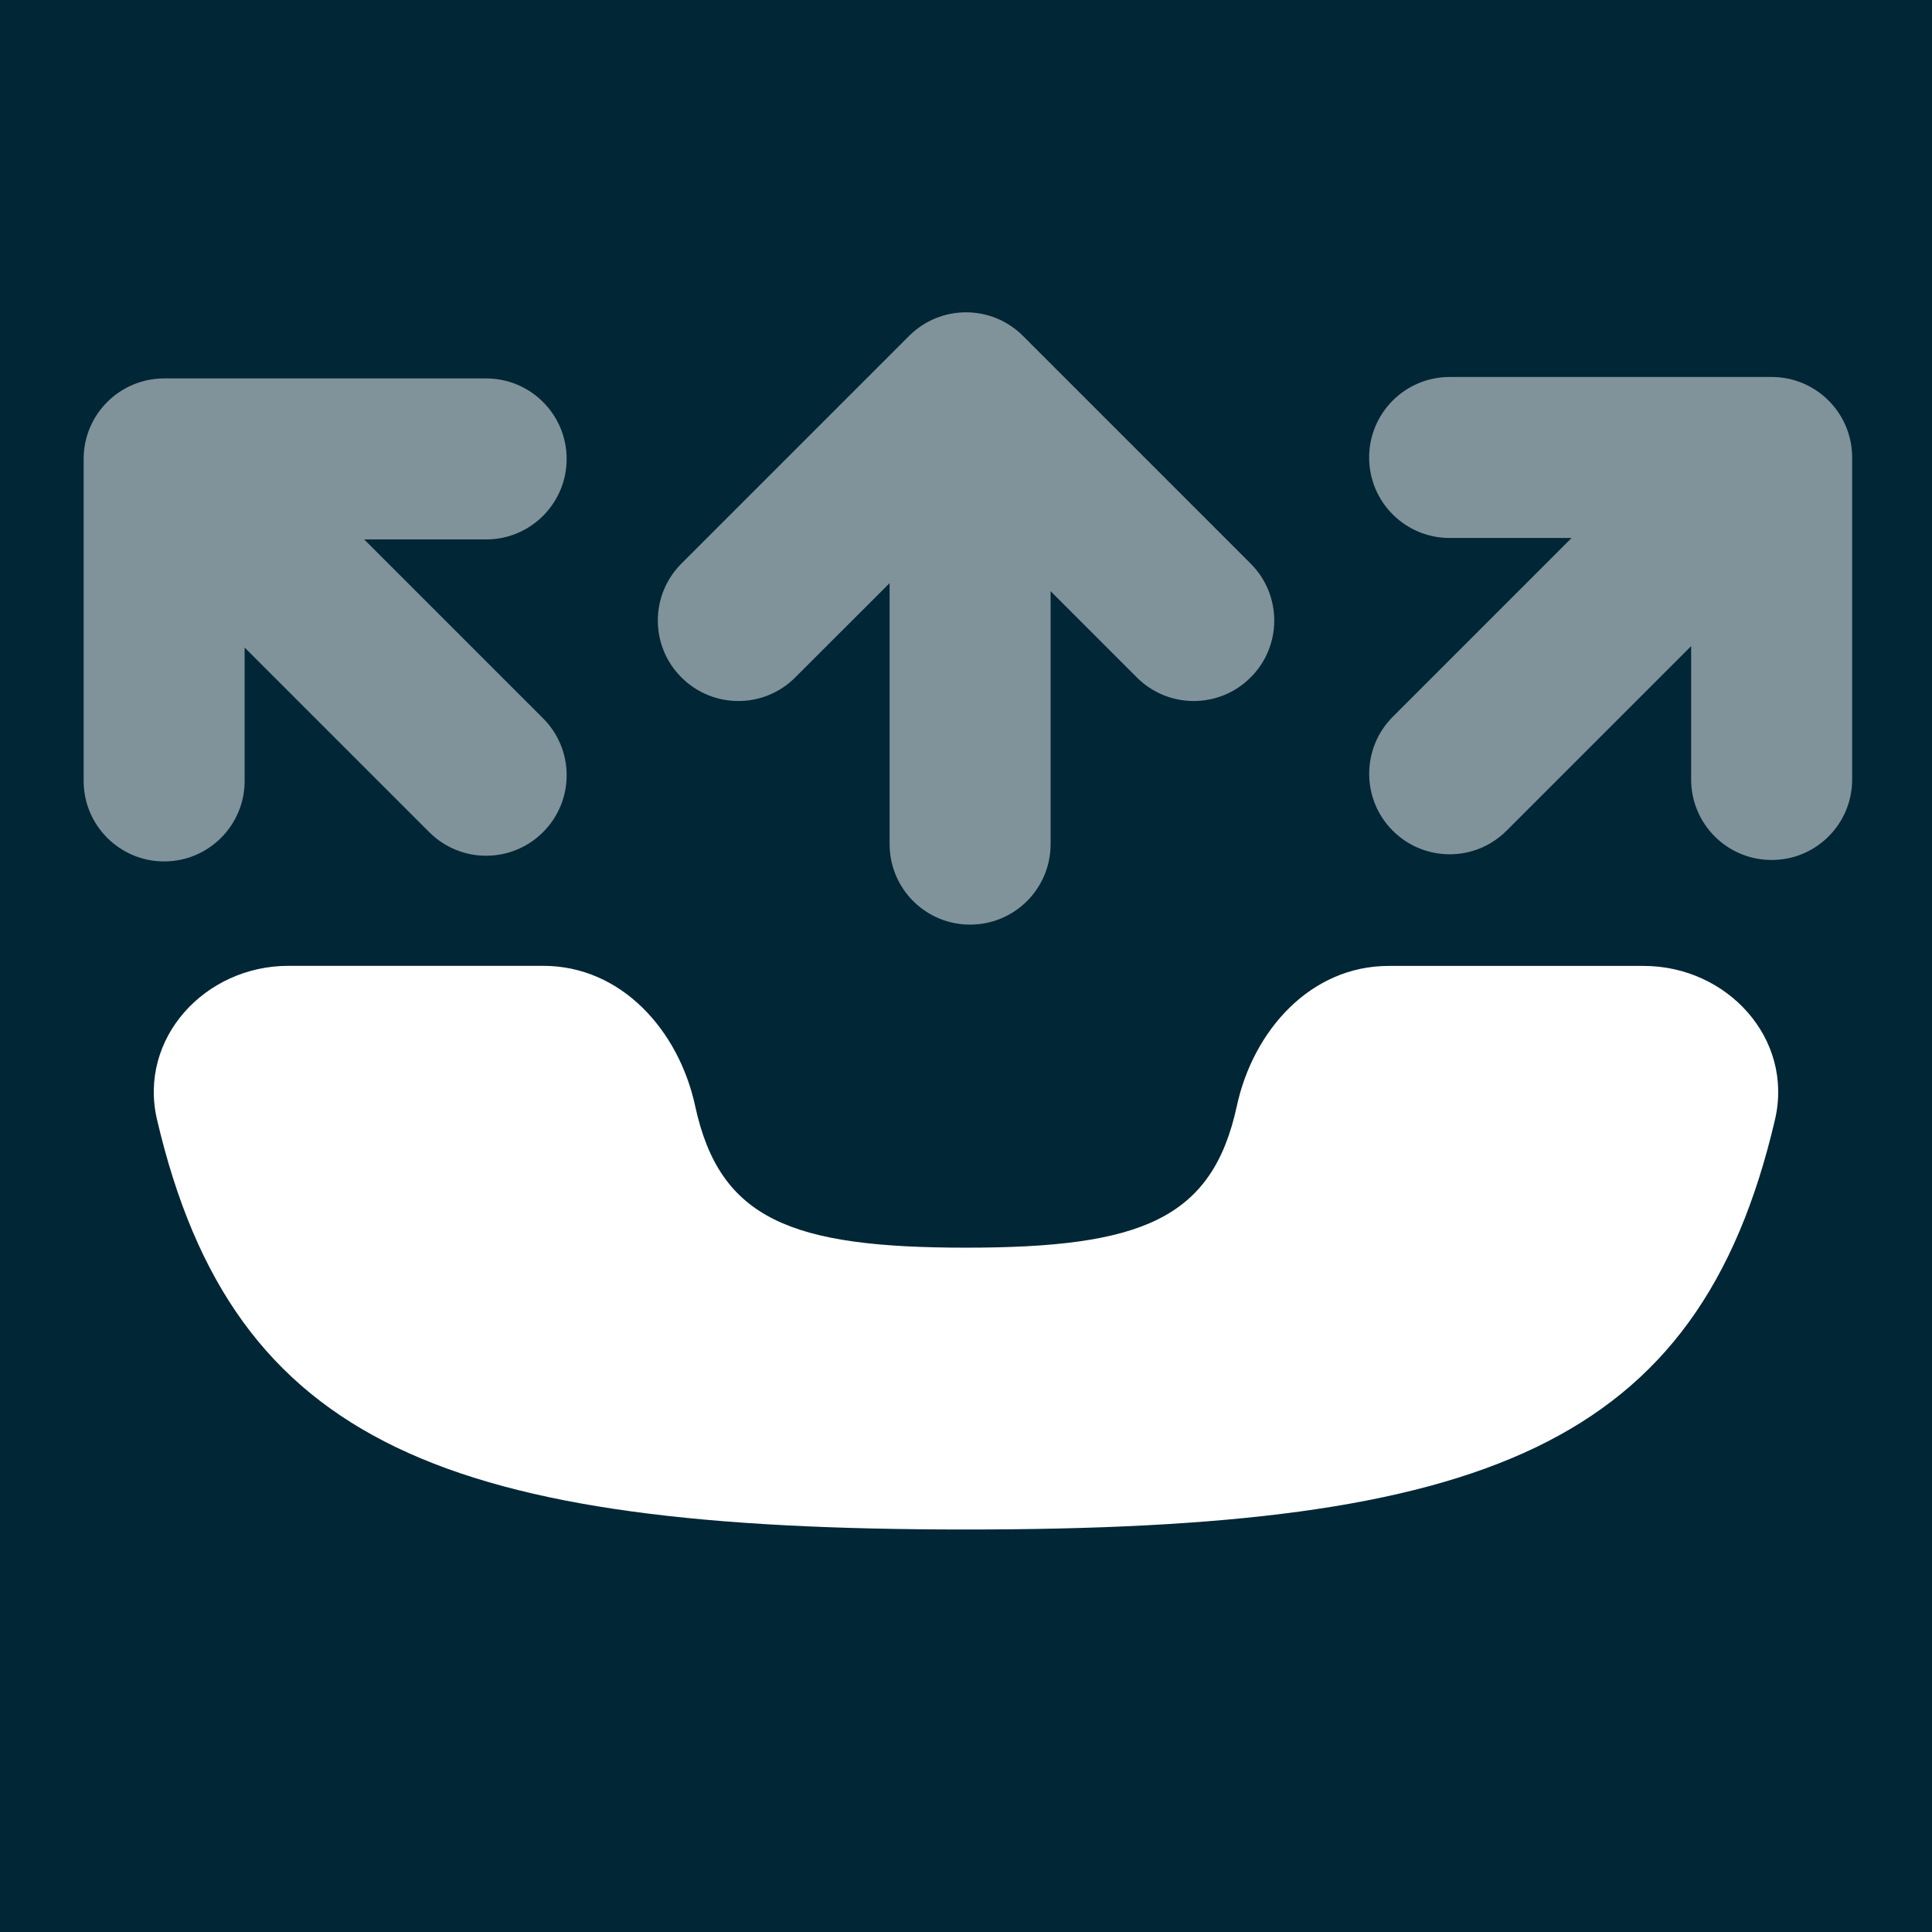 <svg width="24" height="24" viewBox="0 0 24 24" fill="none" xmlns="http://www.w3.org/2000/svg">
<rect x="0" y="0" width="24" height="24" fill="#808080" stroke="none"/>
<rect width="24" height="24" transform="translate(24 24) rotate(-180)" fill="#012635"/>
<path d="M20.418 11.999C21.455 11.999 22.286 12.902 22.049 13.911C21.098 17.978 18.422 19 12 19C5.578 19 2.903 17.977 1.951 13.91C1.714 12.901 2.545 11.998 3.582 11.998L6.749 11.998C7.716 11.998 8.432 12.796 8.636 13.741C8.941 15.148 9.827 15.499 12 15.499C14.173 15.499 15.059 15.148 15.364 13.741C15.568 12.796 16.284 11.999 17.251 11.999L20.418 11.999Z" fill="white"/>
<g opacity="0.5">
<path d="M8.465 7.001C8.074 7.392 8.074 8.025 8.465 8.415C8.855 8.806 9.489 8.806 9.879 8.415L11.051 7.244V10.486C11.051 11.039 11.498 11.486 12.051 11.486C12.603 11.486 13.051 11.039 13.051 10.486L13.051 7.344L14.122 8.415C14.512 8.806 15.146 8.806 15.536 8.415C15.927 8.025 15.927 7.392 15.536 7.001L12.708 4.173C12.317 3.782 11.684 3.782 11.293 4.173L8.465 7.001Z" fill="white"/>
<path d="M1.039 9.701C1.039 10.253 1.487 10.701 2.039 10.701C2.591 10.701 3.039 10.253 3.039 9.701V8.044L5.332 10.337C5.722 10.728 6.356 10.728 6.746 10.337C7.137 9.947 7.137 9.313 6.746 8.923L4.524 6.701H6.039C6.591 6.701 7.039 6.253 7.039 5.701C7.039 5.149 6.591 4.701 6.039 4.701H2.039C1.487 4.701 1.039 5.149 1.039 5.701V9.701Z" fill="white"/>
<path d="M22.008 10.683C22.561 10.683 23.008 10.236 23.008 9.683V5.683C23.008 5.131 22.561 4.683 22.008 4.683H18.008C17.456 4.683 17.008 5.131 17.008 5.683C17.008 6.236 17.456 6.683 18.008 6.683H19.523L17.301 8.905C16.911 9.296 16.911 9.929 17.301 10.319C17.692 10.71 18.325 10.71 18.715 10.319L21.008 8.026V9.683C21.008 10.236 21.456 10.683 22.008 10.683Z" fill="white"/>
</g>
</svg>
